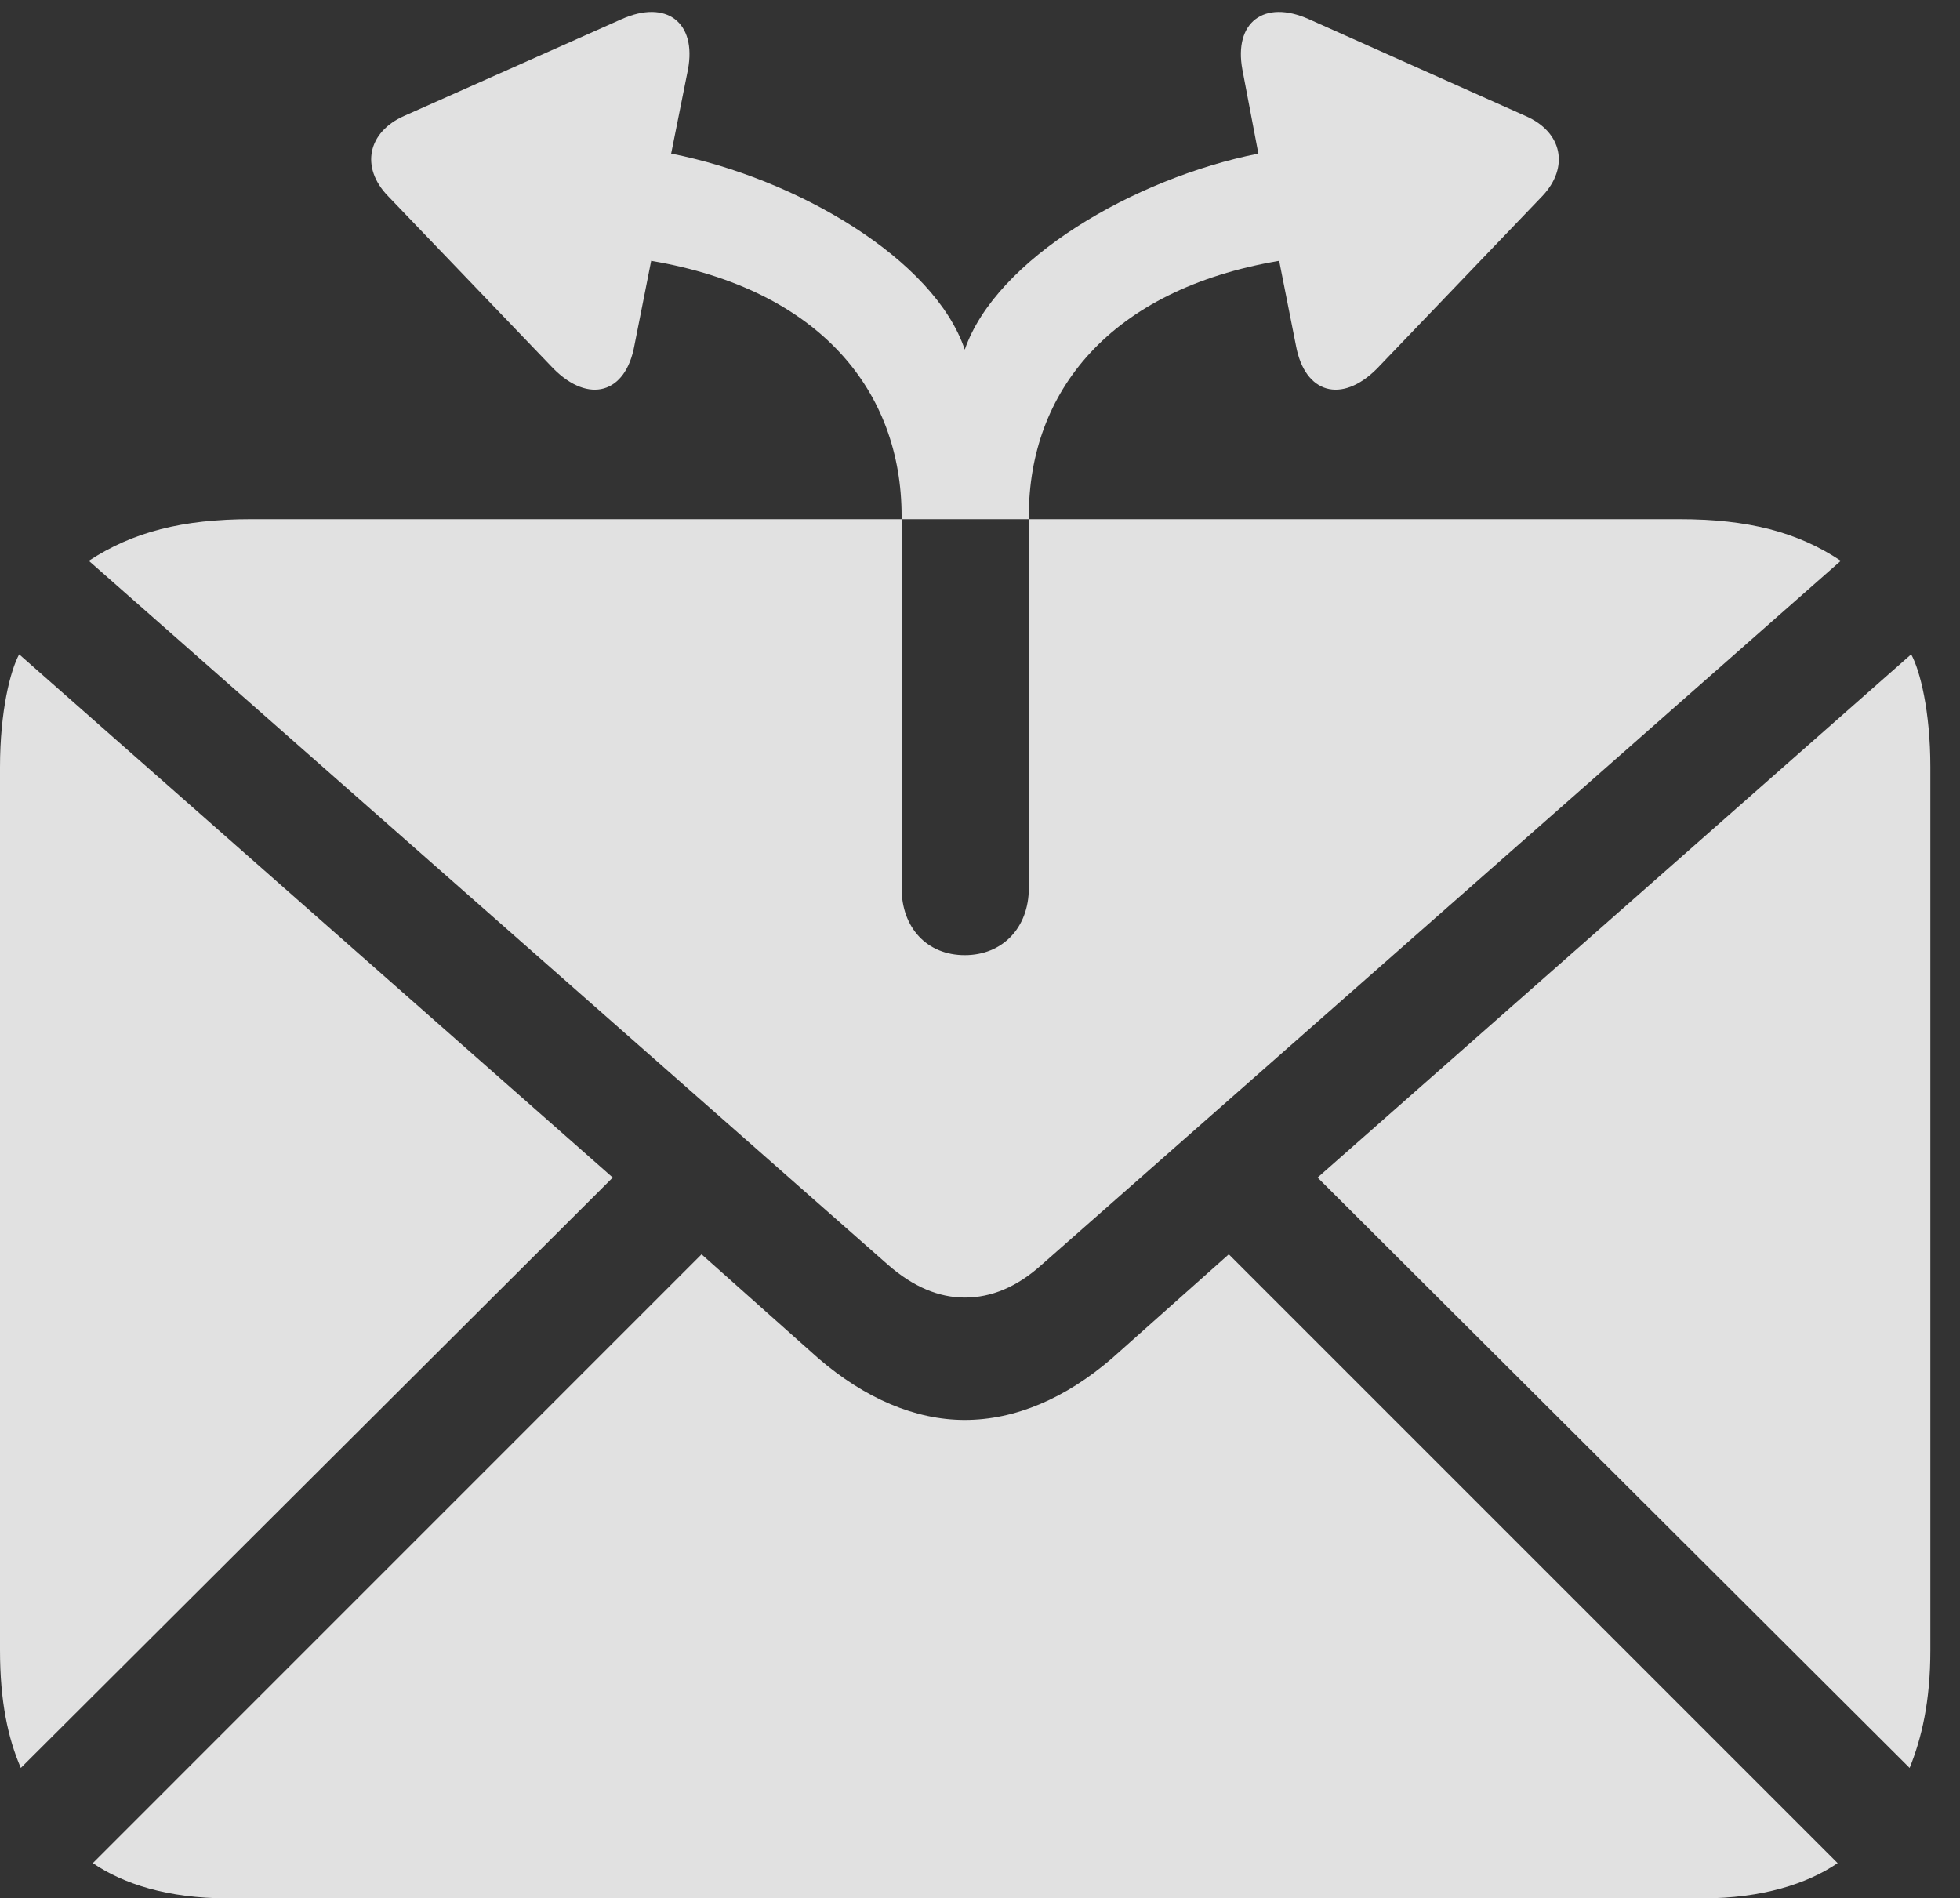 <?xml version="1.0" encoding="UTF-8"?>
<!--Generator: Apple Native CoreSVG 326-->
<!DOCTYPE svg
PUBLIC "-//W3C//DTD SVG 1.1//EN"
       "http://www.w3.org/Graphics/SVG/1.1/DTD/svg11.dtd">
<svg version="1.1" xmlns="http://www.w3.org/2000/svg" xmlns:xlink="http://www.w3.org/1999/xlink" viewBox="0 0 23.926 23.174">
 <rect x="0" y="0" width="23.926" height="23.174" fill="#333333" stroke="none"/>
 <g>
  <rect height="23.174" opacity="0" width="23.926" x="0" y="0"/>
  <path d="M20.498 6.338L3.066 6.338C2.227 6.338 1.621 6.494 1.084 6.846L10.84 15.44C11.152 15.713 11.465 15.84 11.777 15.84C12.1 15.84 12.412 15.713 12.715 15.44L22.471 6.846C21.943 6.494 21.338 6.338 20.498 6.338ZM0.254 21.582L7.48 14.375L0.234 7.988C0.127 8.184 0 8.682 0 9.365L0 20.146C0 20.771 0.098 21.221 0.254 21.582ZM2.773 23.174L20.791 23.174C21.504 23.174 22.061 22.998 22.432 22.744L15 15.312L13.574 16.582C13.008 17.07 12.393 17.334 11.777 17.334C11.172 17.334 10.557 17.07 9.99 16.582L8.564 15.312L1.133 22.744C1.504 22.998 2.051 23.174 2.773 23.174ZM23.311 21.582C23.457 21.221 23.564 20.771 23.564 20.146L23.564 9.365C23.564 8.682 23.438 8.184 23.33 7.988L16.084 14.375ZM4.736 2.393C4.395 2.041 4.492 1.611 4.932 1.416L7.588 0.234C8.135-0.01 8.506 0.273 8.398 0.85L8.193 1.875C9.727 2.178 11.406 3.164 11.777 4.268C12.158 3.164 13.838 2.178 15.361 1.875L15.166 0.85C15.059 0.273 15.43-0.01 15.977 0.234L18.623 1.416C19.072 1.611 19.16 2.041 18.828 2.393L16.807 4.502C16.377 4.932 15.928 4.805 15.82 4.219L15.615 3.184C13.545 3.535 12.559 4.785 12.559 6.299L12.559 10.84C12.559 11.328 12.236 11.66 11.777 11.66C11.318 11.66 11.006 11.328 11.006 10.84L11.006 6.299C11.006 4.785 10.02 3.535 7.949 3.184L7.744 4.219C7.637 4.805 7.188 4.932 6.758 4.502Z" fill="white" fill-opacity="0.85"/>
 </g>
</svg>
